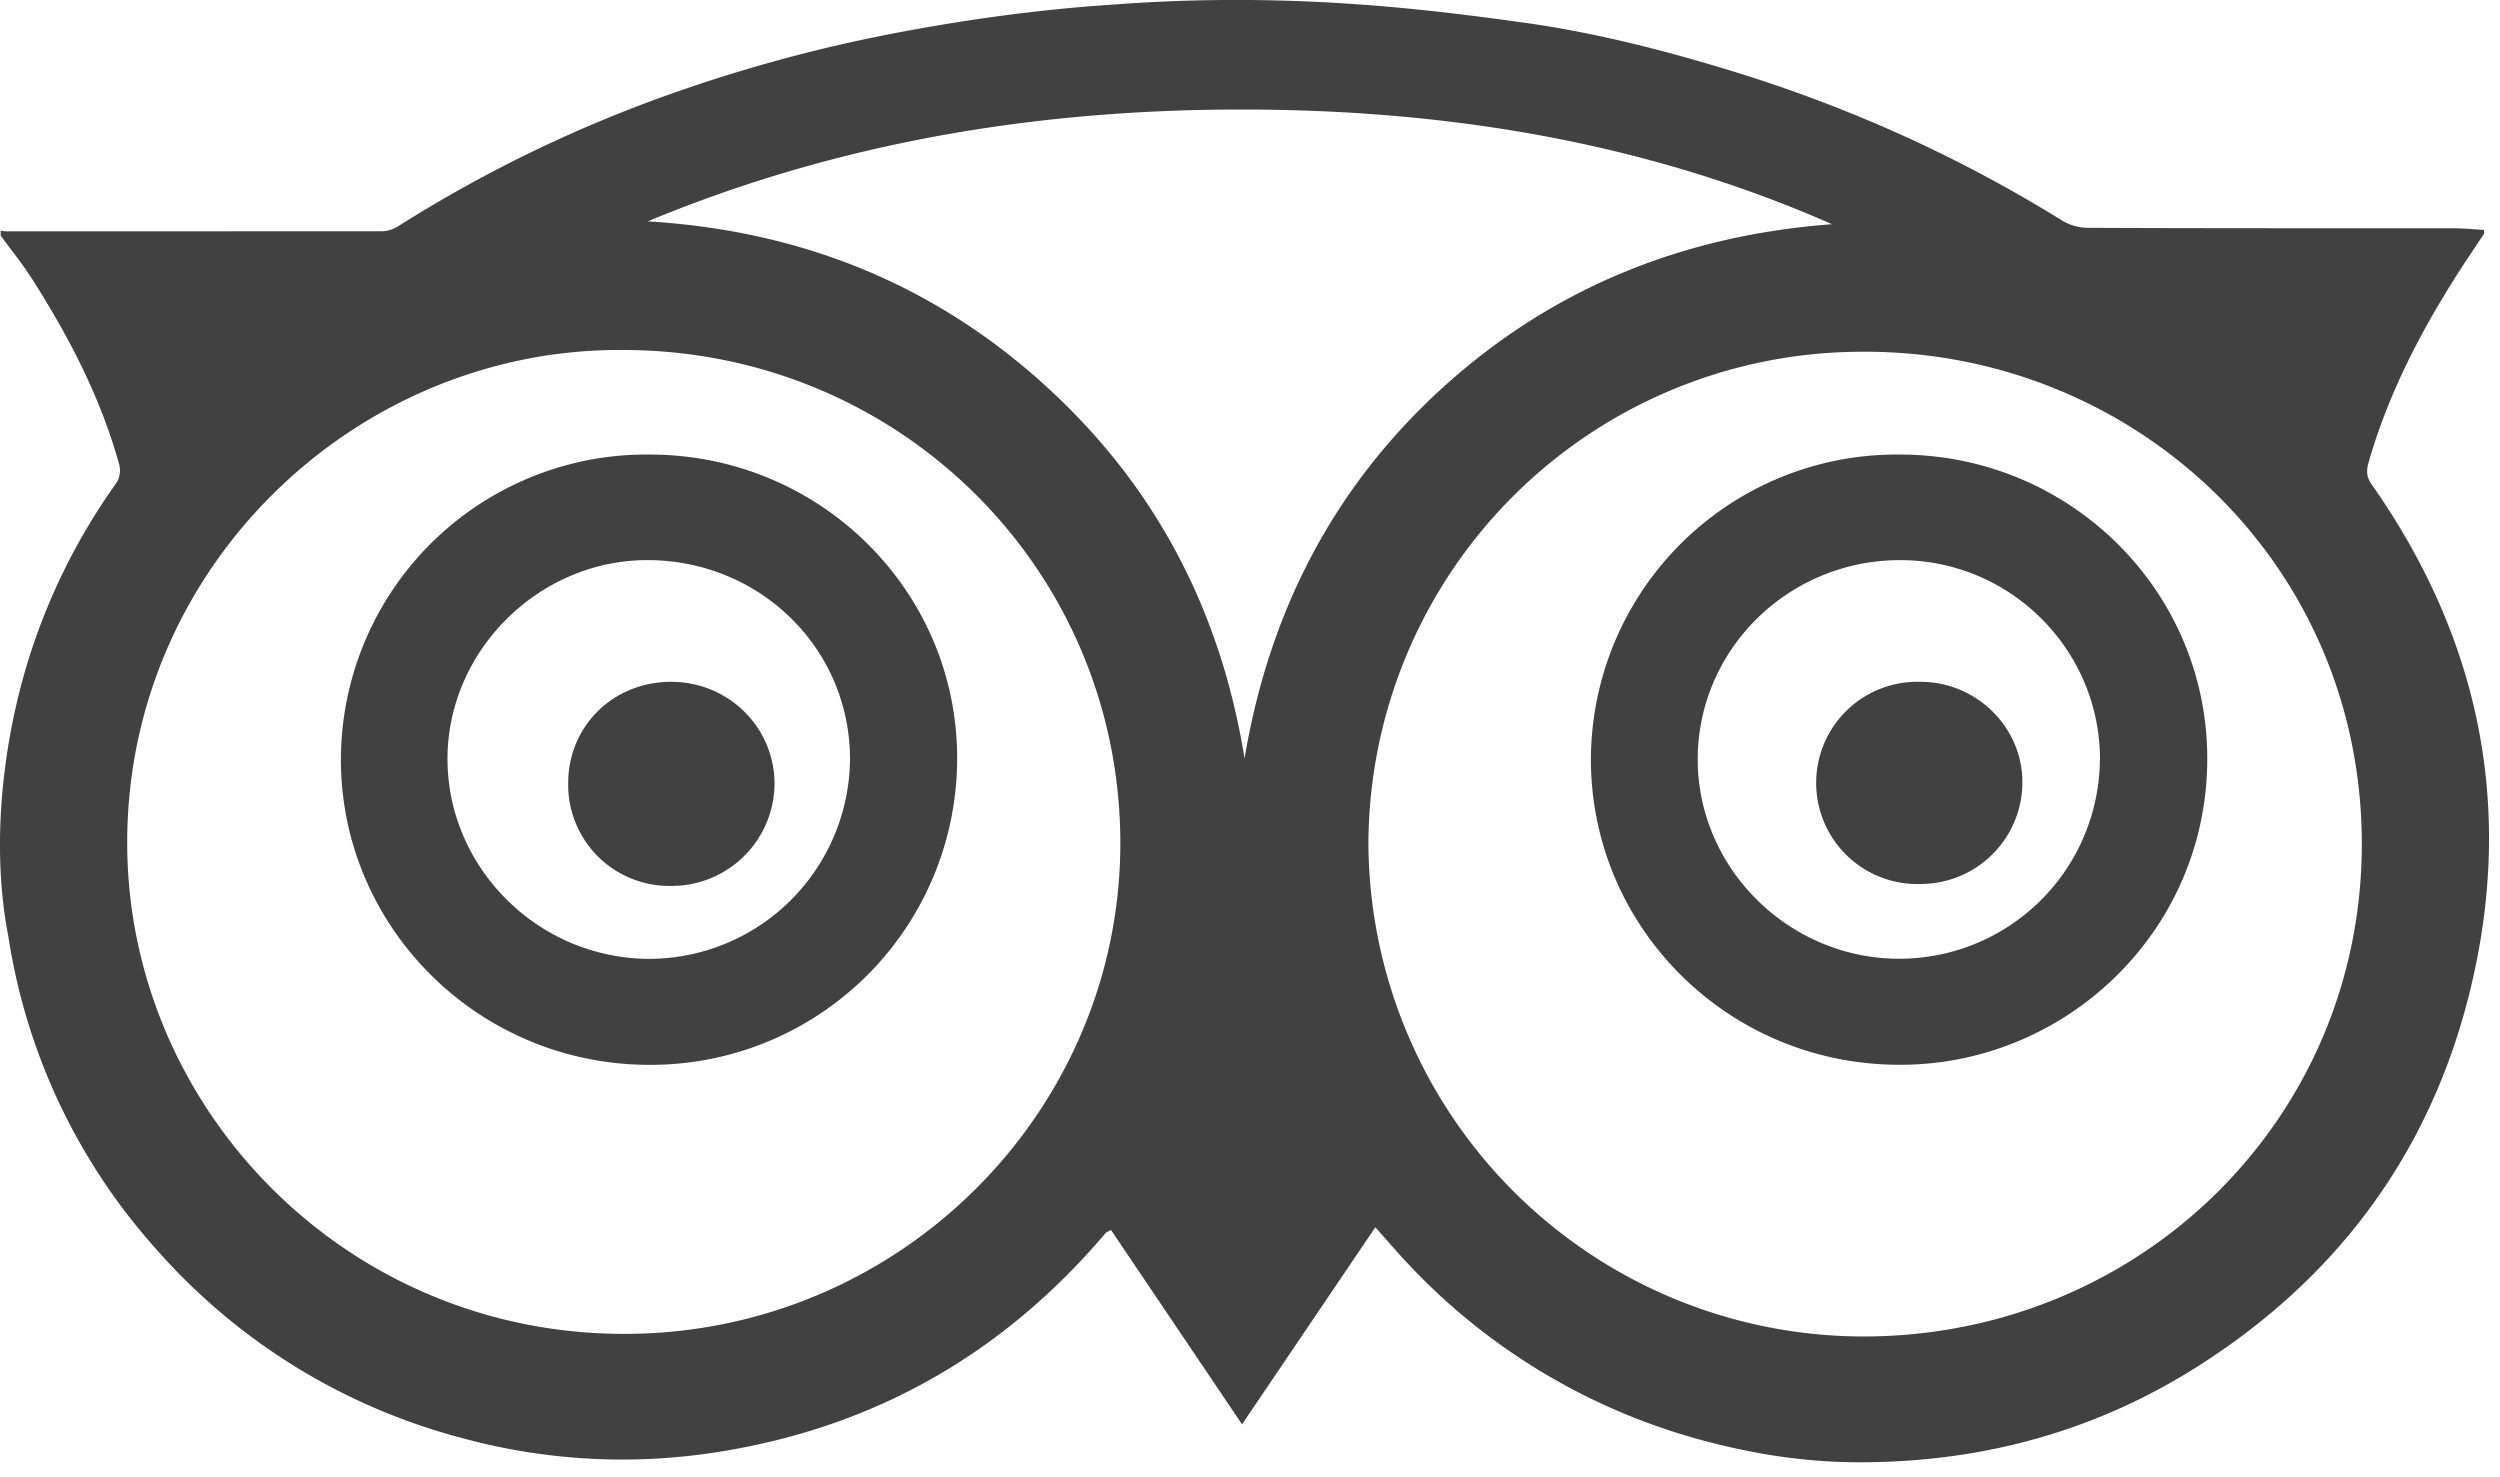 <svg xmlns="http://www.w3.org/2000/svg" width="22" height="13" viewBox="0 0 22 13">
    <g fill="none" fill-rule="evenodd">
        <path d="M-1-6h24v24H-1z"/>
        <g fill="#414141" fill-rule="nonzero">
            <path d="M13.422.201c.612.086 1.21.238 1.802.419 1.033.315 2.007.753 2.923 1.321a.45.45 0 0 0 .224.064c1.077.005 2.153.003 3.228.004.087 0 .173.01.26.014 0 .02.003.03 0 .035l-.152.228c-.365.555-.677 1.136-.862 1.778-.02.07-.024.127.023.195.959 1.364 1.264 2.862.864 4.477-.351 1.416-1.17 2.52-2.414 3.302-.889.559-1.871.825-2.92.83-.441.003-.88-.056-1.31-.166a5.505 5.505 0 0 1-2.691-1.574c-.098-.104-.19-.211-.294-.328l-1.173 1.734-1.153-1.71-.04.02a.178.178 0 0 0-.022.024c-.897 1.05-2.025 1.694-3.4 1.91a5.355 5.355 0 0 1-2.263-.127 5.405 5.405 0 0 1-2.669-1.649 5.33 5.33 0 0 1-1.31-2.764c-.189-.978.041-1.922.098-2.15a5.447 5.447 0 0 1 .854-1.839.21.21 0 0 0 .025-.158c-.163-.59-.442-1.126-.77-1.64-.083-.13-.182-.252-.274-.377V2.03c.018.002.037.006.055.006l3.303-.001c.048 0 .102-.02.143-.046A11.91 11.91 0 0 1 5.97.803C6.596.585 7.233.414 7.884.29 8.514.17 9.147.083 9.787.041c1.56-.119 2.806.045 3.635.16zm-1.38 7.212a4.36 4.36 0 0 0 4.372 4.348c2.419-.009 4.372-1.913 4.37-4.337-.002-2.498-2.046-4.376-4.464-4.328a4.344 4.344 0 0 0-4.278 4.317zM5.484 3.08C3.13 3.06 1.08 5.006 1.12 7.486c.038 2.312 1.96 4.273 4.412 4.252 2.396-.02 4.322-1.96 4.327-4.31.003-2.415-1.946-4.348-4.376-4.348zM5.7 1.948c1.328.08 2.496.54 3.482 1.43.984.887 1.56 1.994 1.77 3.296.216-1.286.778-2.383 1.743-3.262.968-.88 2.12-1.341 3.427-1.439C14.57 1.29 12.936 1 11.253.967 9.338.93 7.477 1.209 5.7 1.948z"/>
            <path d="M16.714 4c1.497-.002 2.71 1.194 2.71 2.676 0 1.488-1.192 2.639-2.598 2.692-1.57.06-2.826-1.18-2.826-2.685A2.69 2.69 0 0 1 16.714 4zm1.766 2.683c-.001-.968-.79-1.754-1.759-1.754-.98 0-1.777.782-1.781 1.747-.004.96.798 1.759 1.769 1.761a1.766 1.766 0 0 0 1.77-1.754zM5.717 4C7.213 4 8.427 5.197 8.423 6.68a2.697 2.697 0 0 1-2.578 2.688C4.27 9.438 2.997 8.192 3 6.68A2.688 2.688 0 0 1 5.717 4zM7.48 6.677c-.002-.974-.796-1.75-1.787-1.748-.956.002-1.757.802-1.755 1.753.003.962.803 1.754 1.776 1.756A1.771 1.771 0 0 0 7.48 6.677z"/>
            <path d="M16.9 6c.495 0 .902.403.897.892a.896.896 0 0 1-.892.887A.89.89 0 1 1 16.899 6zM5.906 6c.503 0 .908.398.91.896a.905.905 0 0 1-.908.9A.89.89 0 0 1 5 6.893C5 6.39 5.395 6 5.906 6z"/>
        </g>
    </g>
</svg>

